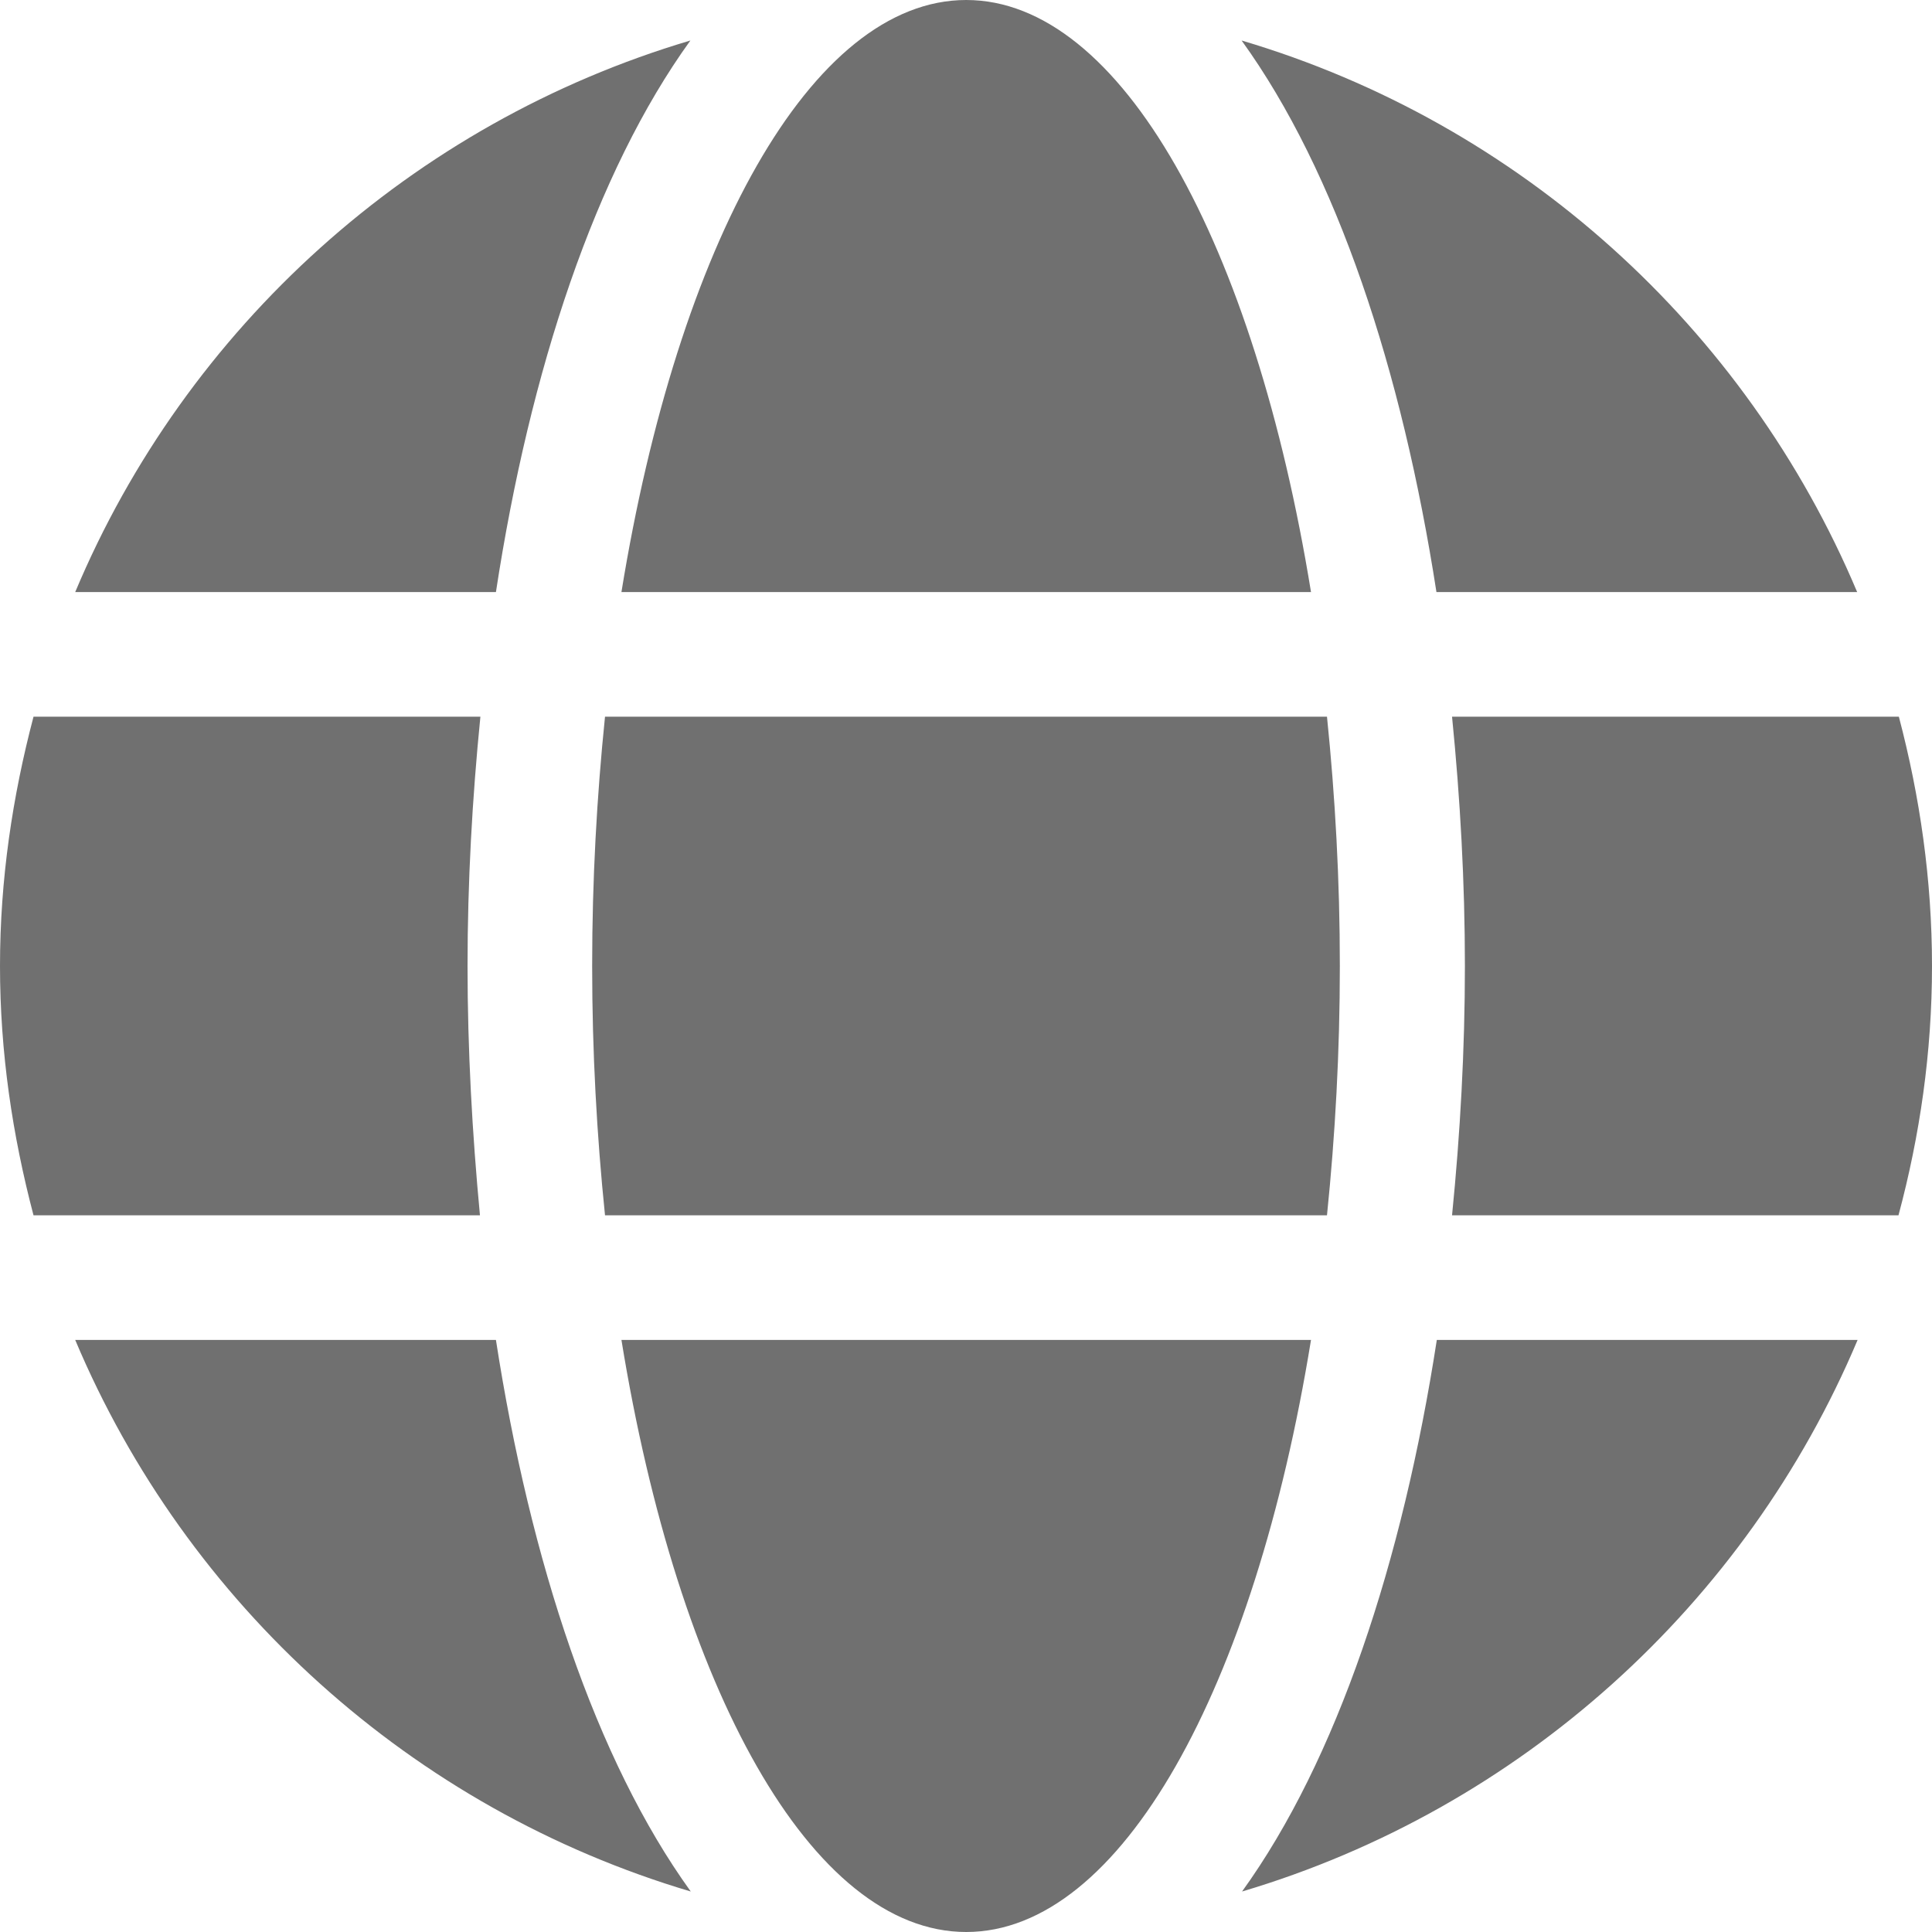 <svg width="26" height="26" viewBox="0 0 26 26" fill="none" xmlns="http://www.w3.org/2000/svg">
<path d="M17.643 7.968C16.882 3.287 15.089 0 13.003 0C10.916 0 9.123 3.287 8.363 7.968H17.643ZM7.969 13C7.969 14.164 8.032 15.28 8.142 16.355H17.858C17.968 15.28 18.031 14.164 18.031 13C18.031 11.836 17.968 10.72 17.858 9.645H8.142C8.032 10.72 7.969 11.836 7.969 13ZM24.993 7.968C23.494 4.408 20.458 1.656 16.709 0.545C17.989 2.317 18.869 4.985 19.331 7.968H24.993ZM9.291 0.545C5.547 1.656 2.506 4.408 1.012 7.968H6.674C7.13 4.985 8.011 2.317 9.291 0.545ZM25.554 9.645H19.541C19.651 10.746 19.714 11.873 19.714 13C19.714 14.127 19.651 15.254 19.541 16.355H25.549C25.837 15.28 26 14.164 26 13C26 11.836 25.837 10.72 25.554 9.645ZM6.292 13C6.292 11.873 6.355 10.746 6.465 9.645H0.451C0.168 10.72 0 11.836 0 13C0 14.164 0.168 15.28 0.451 16.355H6.459C6.355 15.254 6.292 14.127 6.292 13ZM8.363 18.032C9.123 22.713 10.916 26 13.003 26C15.089 26 16.882 22.713 17.643 18.032H8.363ZM16.715 25.455C20.458 24.343 23.499 21.591 24.999 18.032H19.336C18.875 21.015 17.994 23.683 16.715 25.455ZM1.012 18.032C2.511 21.591 5.547 24.343 9.296 25.455C8.017 23.683 7.136 21.015 6.674 18.032H1.012Z" fill="#707070"/>
</svg>
